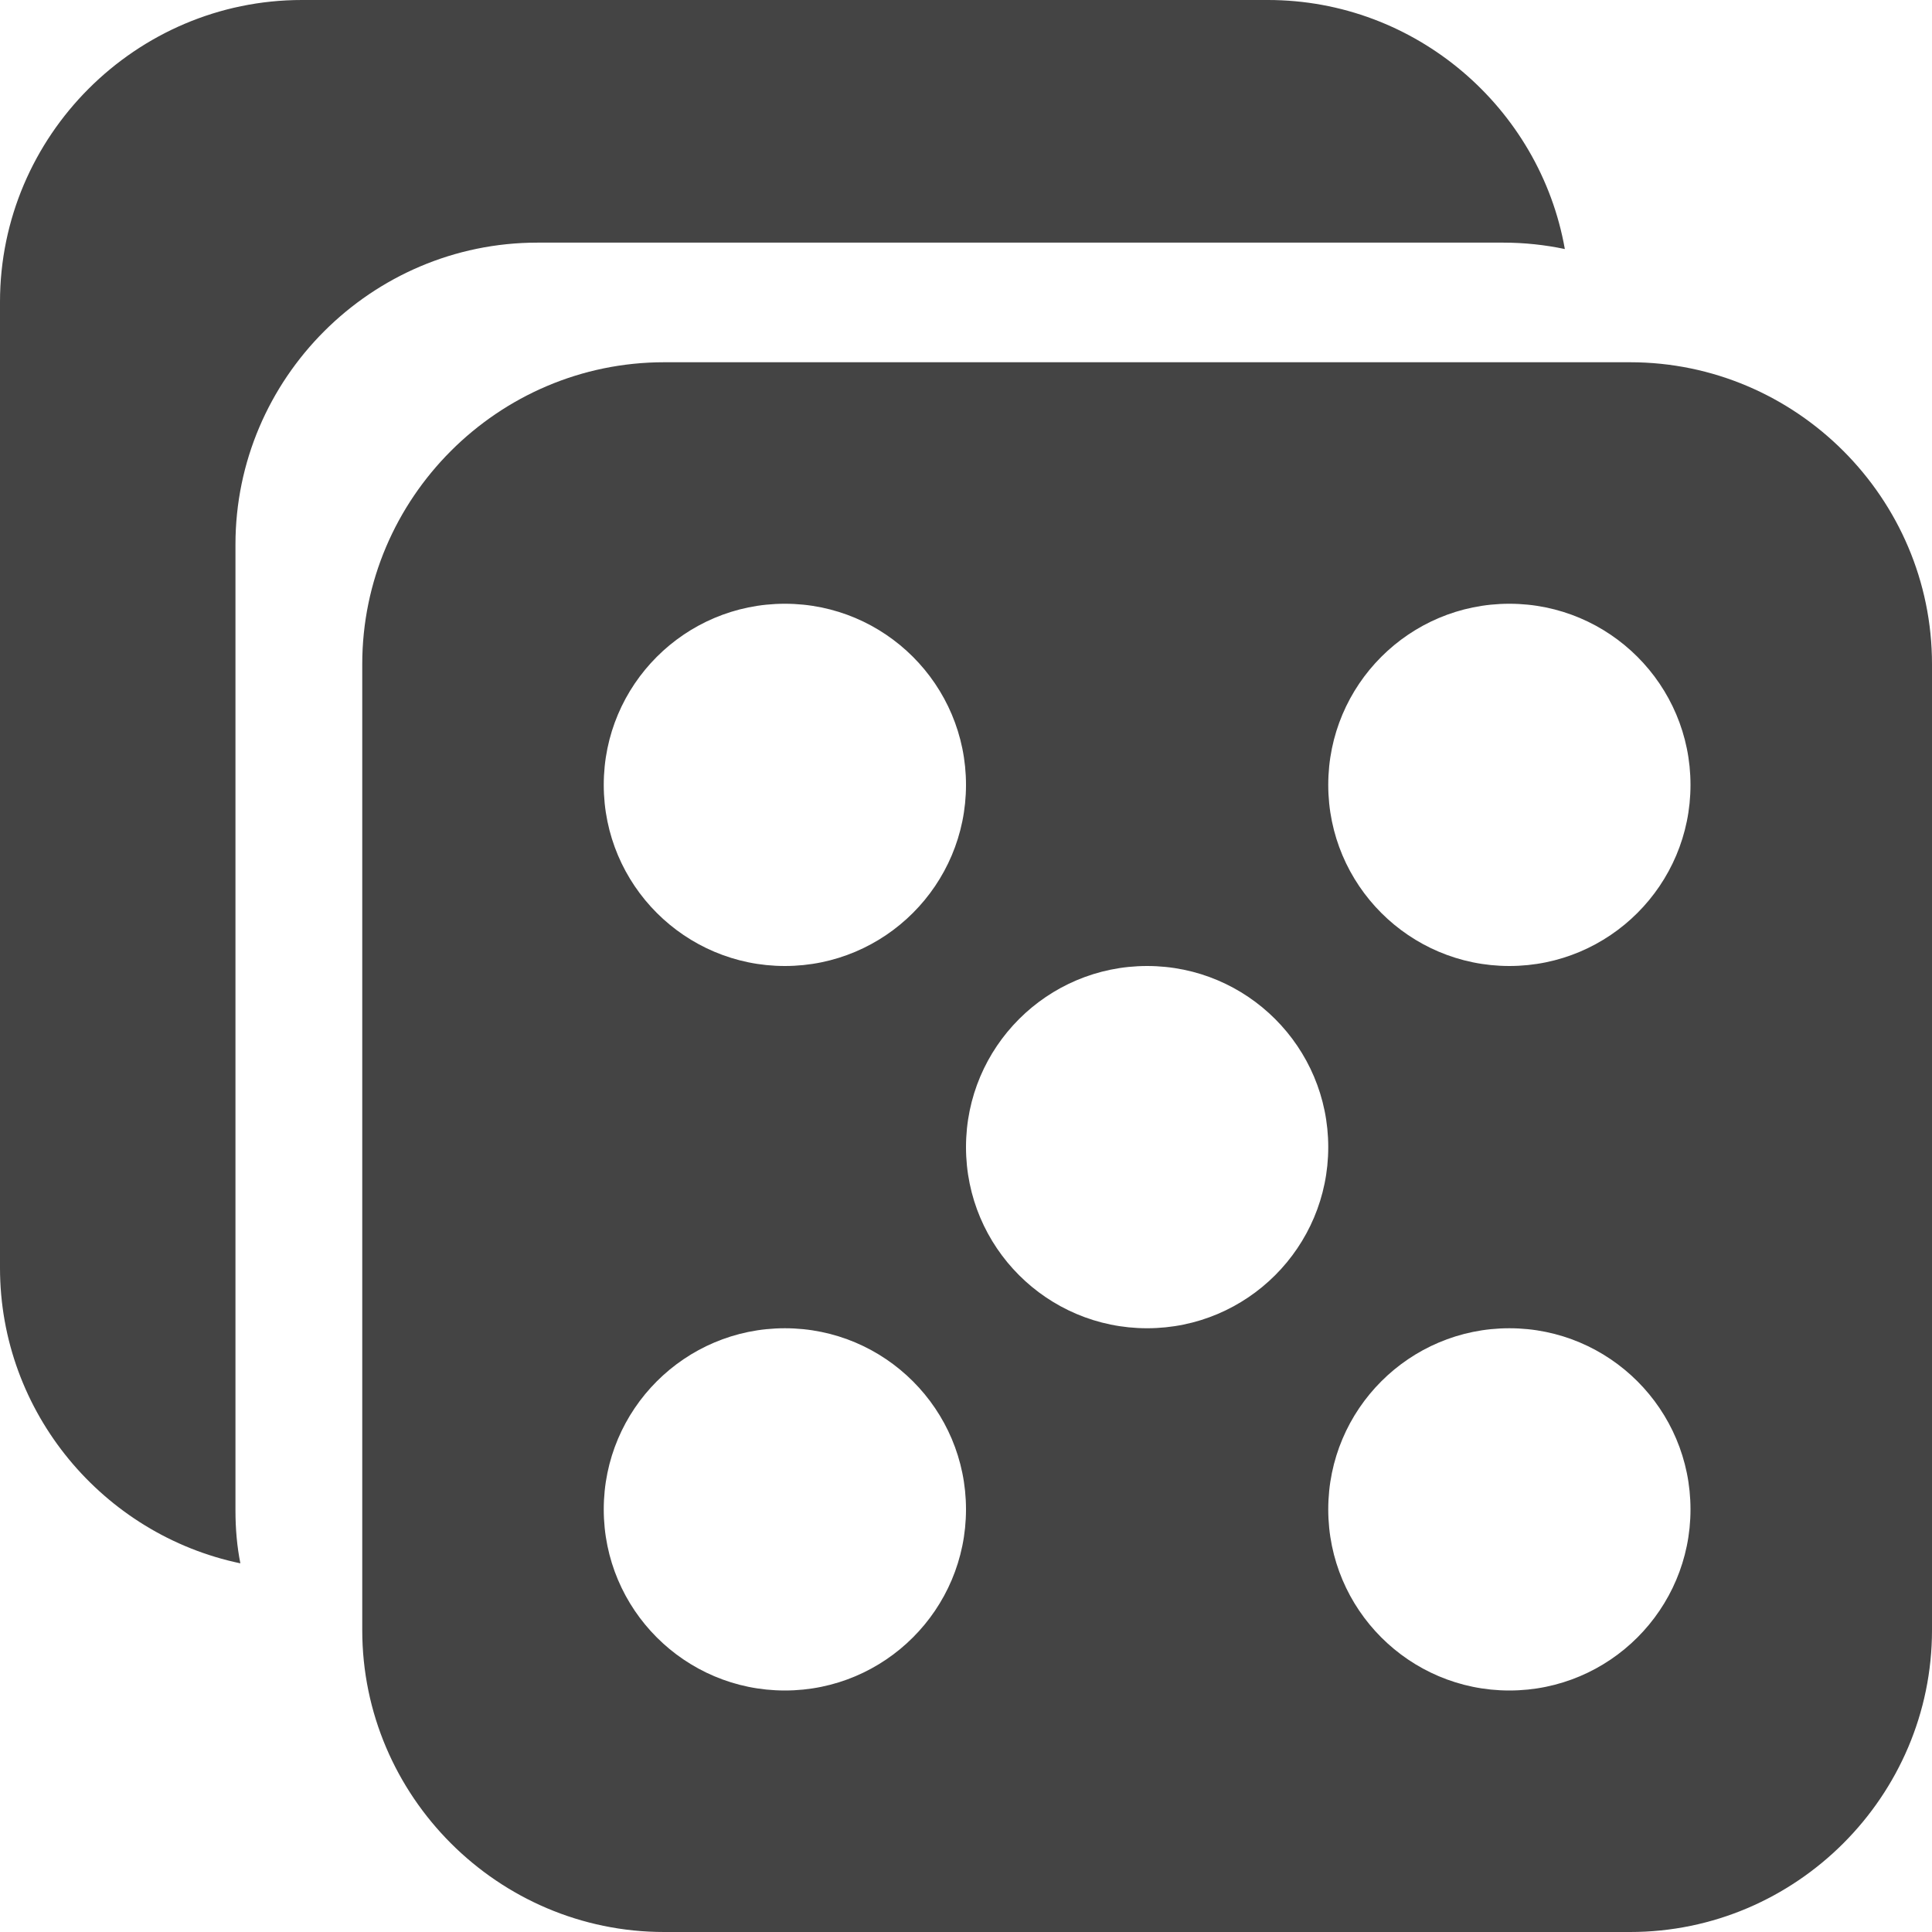<?xml version="1.0" encoding="utf-8"?>
<!-- Generator: Adobe Illustrator 21.0.0, SVG Export Plug-In . SVG Version: 6.00 Build 0)  -->
<svg version="1.1" id="Capa_1" xmlns="http://www.w3.org/2000/svg" xmlns:xlink="http://www.w3.org/1999/xlink" x="0px" y="0px"
	 viewBox="0 0 512 512" style="enable-background:new 0 0 512 512;" xml:space="preserve">
<style type="text/css">
	.st0{fill:#444;}
	.st1{fill:none;}
</style>
<g>
	<g>
		<path class="st0" d="M62.4,400.3v-256c0-44,36-80,80-80h256c5.6,0,11.1,0.6,16.3,1.7C408.1,28.6,375.2,0,336,0H80C36,0,0,36,0,80
			v256c0,38.4,27.4,70.7,63.7,78.3C62.8,409.8,62.4,405.1,62.4,400.3z"/>
	</g>
</g>
<g>
	<circle class="st1" cx="208" cy="400" r="48"/>
	<circle class="st1" cx="208" cy="208" r="48"/>
	<circle class="st1" cx="304" cy="304" r="48"/>
	<circle class="st1" cx="400" cy="400" r="48"/>
	<circle class="st1" cx="400" cy="208" r="48"/>
	<path class="st0" d="M432,96H176c-44,0-80,36-80,80v256c0,44,36,80,80,80h256c44,0,80-36,80-80V176C512,132,476,96,432,96z
		 M208,160c26.5,0,48,21.5,48,48s-21.5,48-48,48c-26.5,0-48-21.5-48-48S181.5,160,208,160z M208,448c-26.5,0-48-21.5-48-48
		c0-26.5,21.5-48,48-48c26.5,0,48,21.5,48,48C256,426.5,234.5,448,208,448z M304,352c-26.5,0-48-21.5-48-48c0-26.5,21.5-48,48-48
		c26.5,0,48,21.5,48,48C352,330.5,330.5,352,304,352z M400,448c-26.5,0-48-21.5-48-48c0-26.5,21.5-48,48-48c26.5,0,48,21.5,48,48
		C448,426.5,426.5,448,400,448z M400,256c-26.5,0-48-21.5-48-48s21.5-48,48-48c26.5,0,48,21.5,48,48S426.5,256,400,256z"/>
</g>
</svg>
